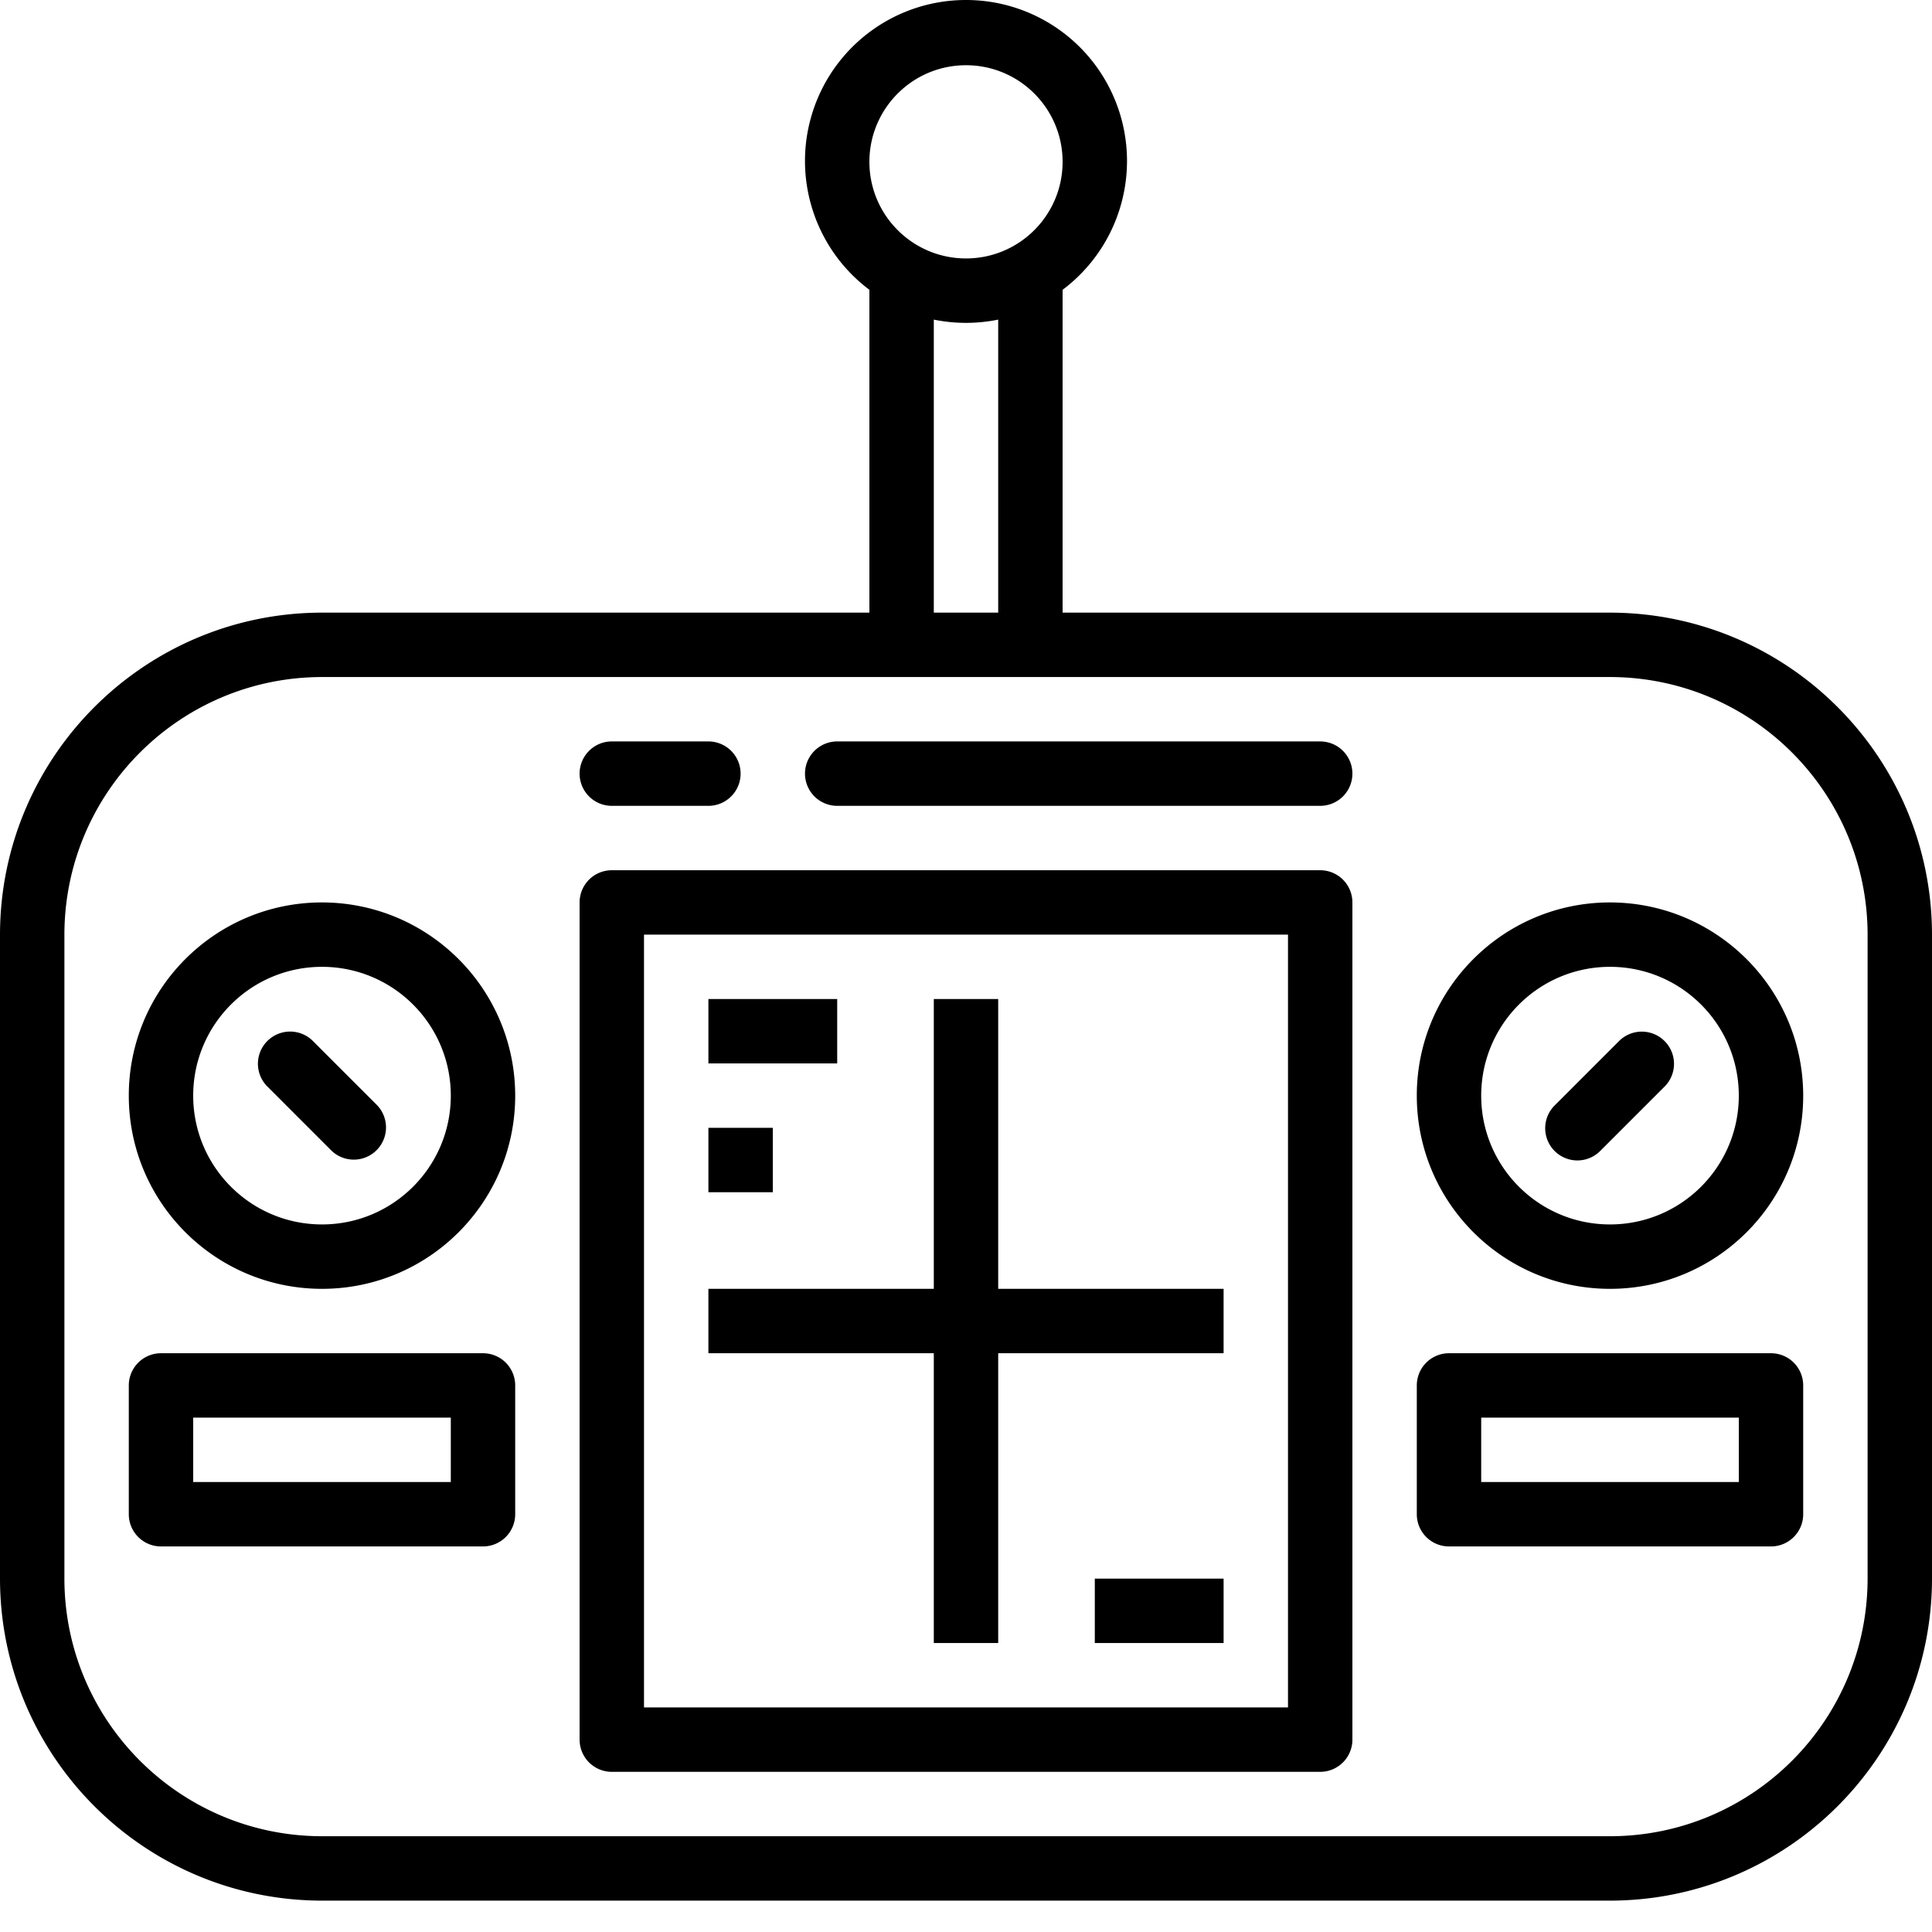 <svg xmlns="http://www.w3.org/2000/svg" version="1.1" xmlns:xlink="http://www.w3.org/1999/xlink" width="512" height="512" x="0" y="0" viewBox="0 0 480 480" style="enable-background:new 0 0 512 512" xml:space="preserve" class=""><g><path d="M400 152.207H264V72c13.773-10.332 19.39-28.316 13.95-44.648C272.503 11.016 257.218 0 240 0s-32.504 11.016-37.95 27.352C196.61 43.684 202.228 61.668 216 72v80.207H80c-44.164.05-79.953 35.84-80 80v160c.047 44.164 35.836 79.953 80 80h320c44.164-.047 79.953-35.836 80-80v-160c-.047-44.16-35.836-79.95-80-80zm-160-136c13.254 0 24 10.746 24 24s-10.746 24-24 24-24-10.746-24-24 10.746-24 24-24zm8 63.2v72.8h-16v-72.8a39.98 39.98 0 0 0 16 0zm216 312.8c-.04 35.332-28.672 63.961-64 64H80c-35.328-.039-63.96-28.668-64-64v-160c.04-35.328 28.672-63.96 64-64h320c35.328.04 63.96 28.672 64 64zm0 0" fill="oklch(86.133% 0.142 139.55 /1)" opacity="1" data-original="#000000" class=""/><path d="M328 216.207H152a8 8 0 0 0-8 8v208a8 8 0 0 0 8 8h176a8 8 0 0 0 8-8v-208a8 8 0 0 0-8-8zm-8 208H160v-192h160zM80 224.207c-26.508 0-48 21.492-48 48 0 26.512 21.492 48 48 48s48-21.488 48-48c-.027-26.496-21.5-47.973-48-48zm0 80c-17.672 0-32-14.324-32-32 0-17.672 14.328-32 32-32s32 14.328 32 32c0 17.676-14.328 32-32 32zM400 224.207c-26.508 0-48 21.492-48 48 0 26.512 21.492 48 48 48s48-21.488 48-48c-.027-26.496-21.5-47.973-48-48zm0 80c-17.672 0-32-14.324-32-32 0-17.672 14.328-32 32-32s32 14.328 32 32c0 17.676-14.328 32-32 32zm0 0" fill="oklch(86.133% 0.142 139.55 /1)" opacity="1" data-original="#000000" class=""/><path d="M77.656 258.55a8 8 0 0 0-11.312 11.313l16 16a8 8 0 0 0 11.312-11.312zM402.344 258.55l-16 16a8.002 8.002 0 0 0 3.531 13.497 8.001 8.001 0 0 0 7.781-2.184l16-16a8 8 0 0 0-11.312-11.312zM120 336.207H40a8 8 0 0 0-8 8v32a8 8 0 0 0 8 8h80a8 8 0 0 0 8-8v-32a8 8 0 0 0-8-8zm-8 32H48v-16h64zM440 336.207h-80a8 8 0 0 0-8 8v32a8 8 0 0 0 8 8h80a8 8 0 0 0 8-8v-32a8 8 0 0 0-8-8zm-8 32h-64v-16h64zM152 200.207h24a8 8 0 0 0 0-16h-24a8 8 0 0 0 0 16zM328 184.207H208a8 8 0 0 0 0 16h120a8 8 0 0 0 0-16zM232 408.207h16v-72h56v-16h-56v-72h-16v72h-56v16h56zM176 248.207h32v16h-32zM176 280.207h16v16h-16zM272 392.207h32v16h-32zm0 0" fill="oklch(86.133% 0.142 139.55 /1)" opacity="1" data-original="#000000" class=""/></g></svg>